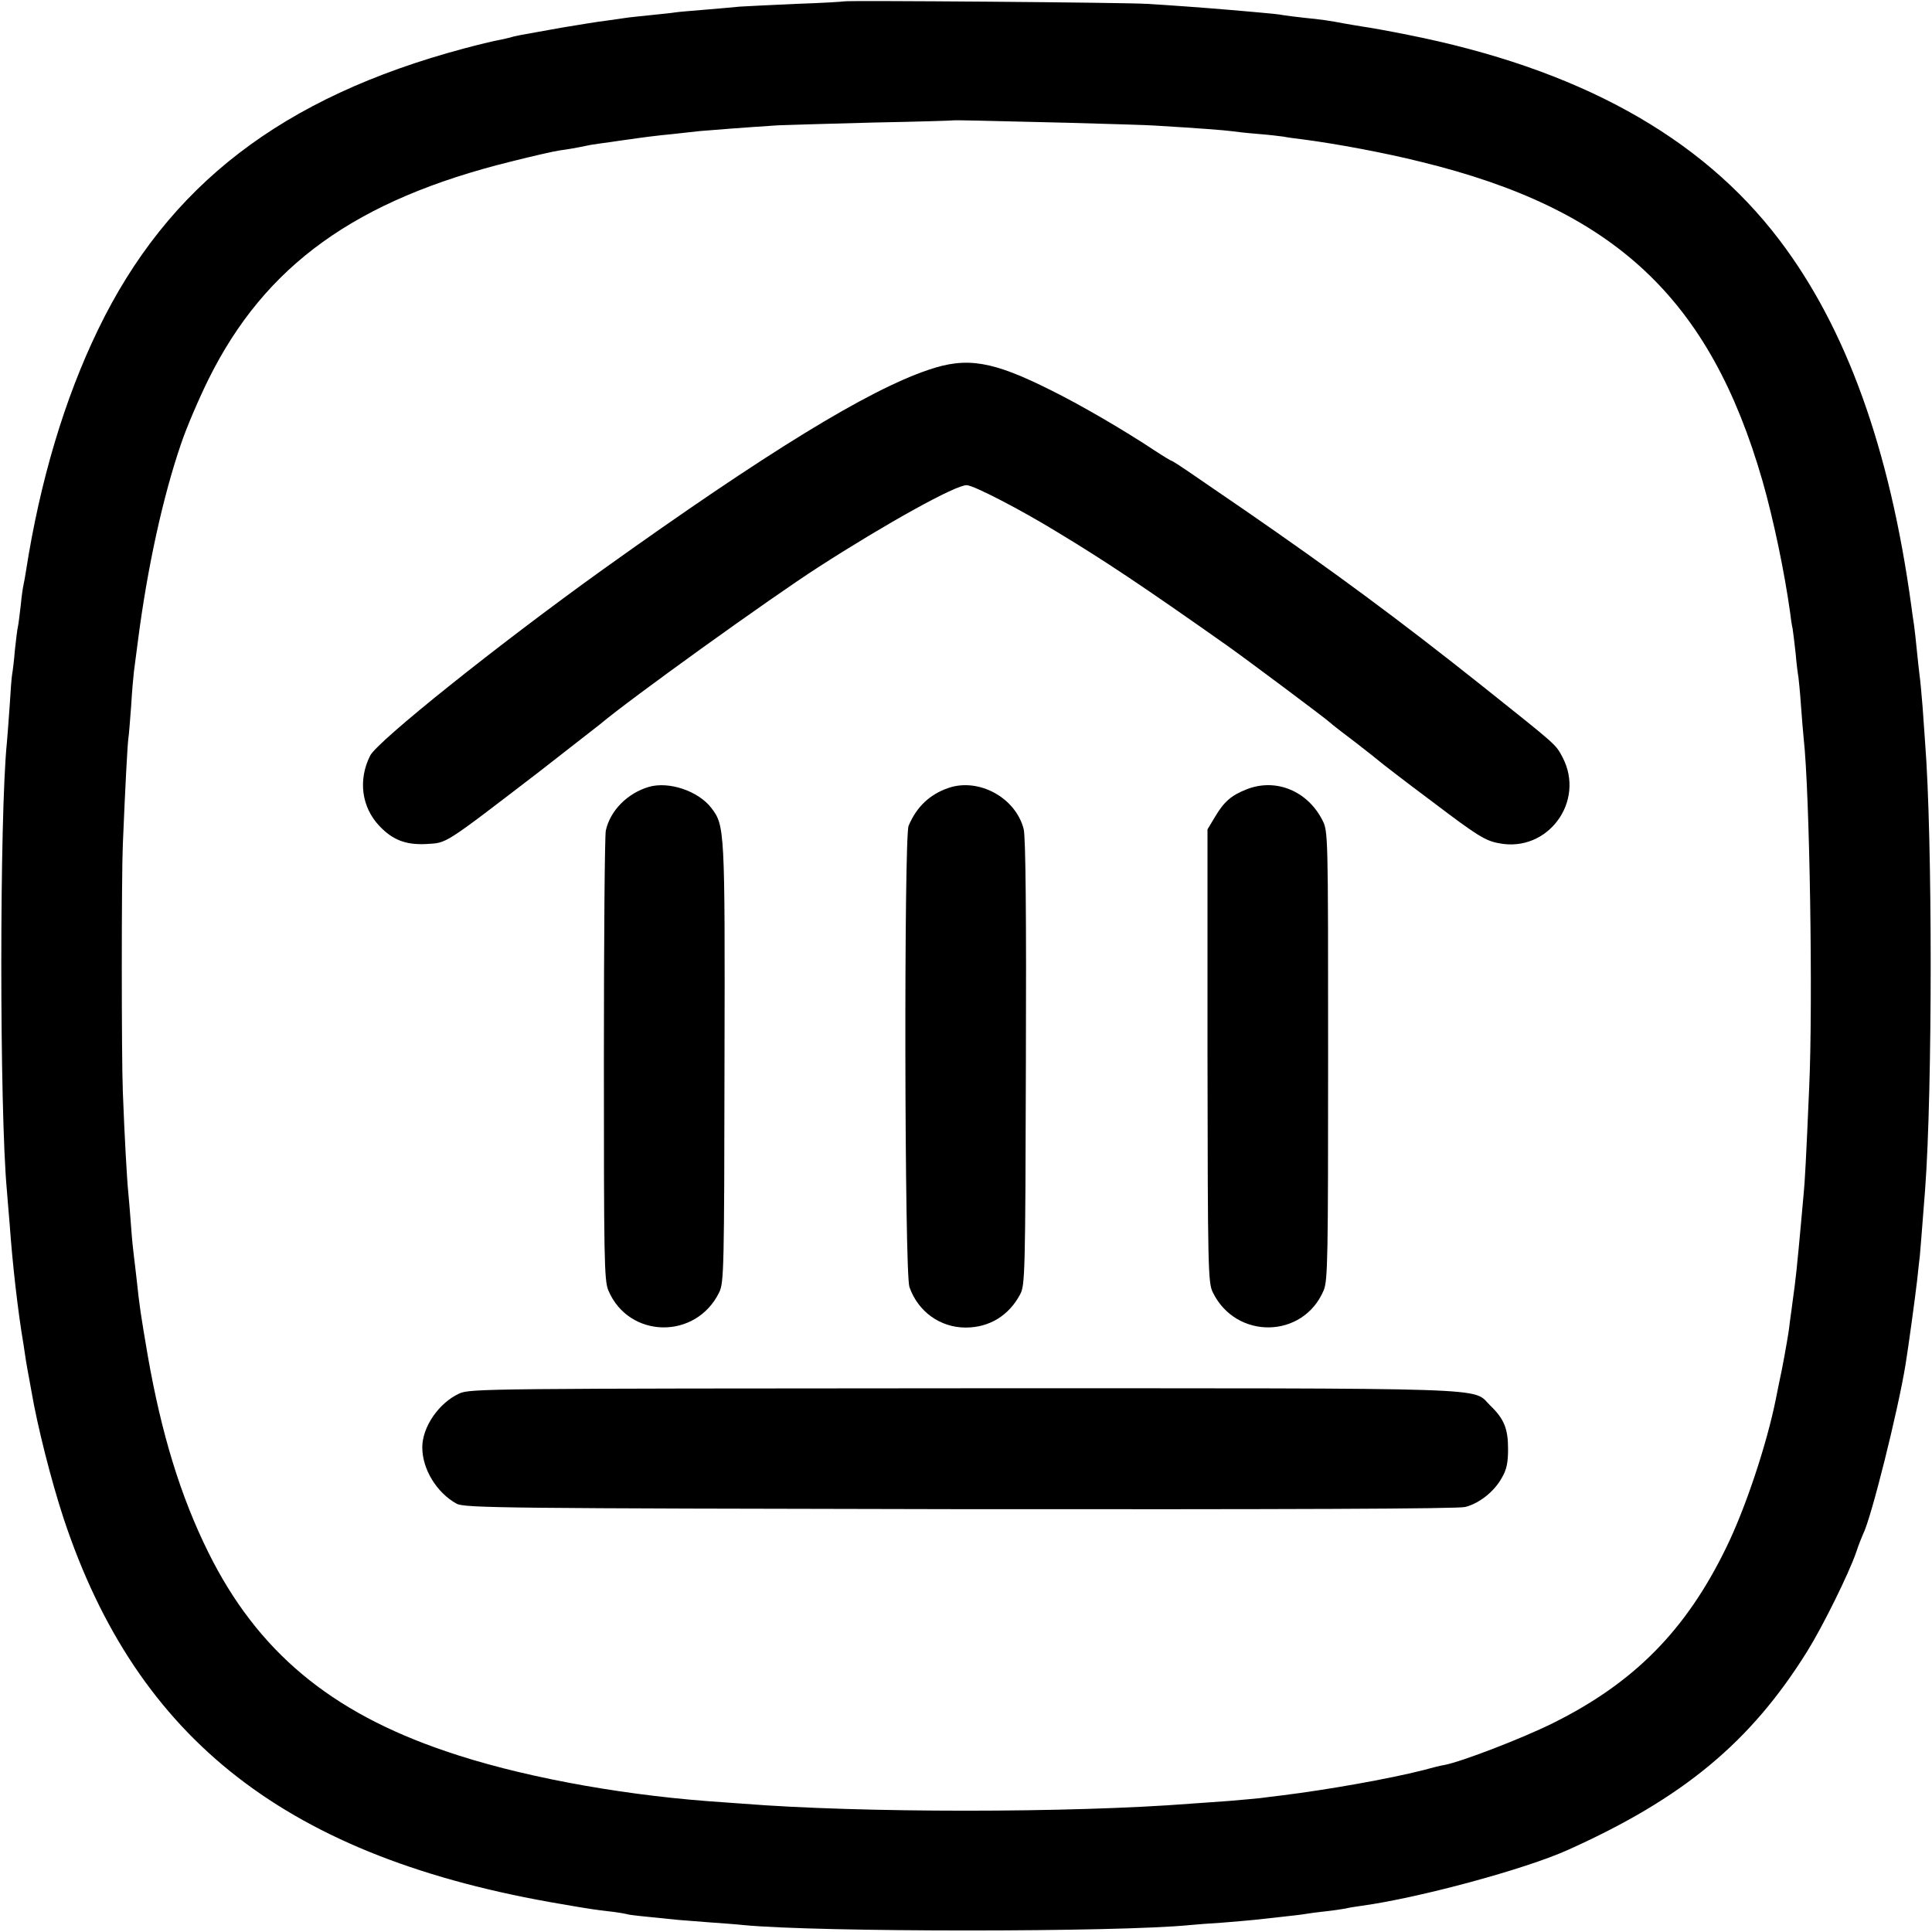 <?xml version="1.0" standalone="no"?>
<!DOCTYPE svg PUBLIC "-//W3C//DTD SVG 20010904//EN"
 "http://www.w3.org/TR/2001/REC-SVG-20010904/DTD/svg10.dtd">
<svg version="1.0" xmlns="http://www.w3.org/2000/svg"
 width="700pt" height="700pt" viewBox="0 0 700 700"
 preserveAspectRatio="xMidYMid meet">
<g transform="translate(0,700) scale(0.1,-0.1)"
fill="#000000" stroke="none">
<path d="M3058 6995 c-2 -1 -79 -6 -173 -9 -93 -4 -186 -9 -205 -10 -19 -2
-75 -7 -124 -11 -49 -4 -98 -8 -110 -10 -11 -2 -52 -6 -90 -10 -38 -4 -79 -8
-90 -10 -12 -2 -43 -6 -70 -10 -27 -3 -99 -15 -160 -25 -163 -29 -169 -30
-188 -36 -10 -3 -30 -7 -45 -10 -16 -3 -71 -16 -123 -30 -657 -176 -1072 -495
-1325 -1019 -121 -250 -210 -547 -261 -875 -3 -19 -7 -42 -9 -50 -2 -8 -7 -42
-10 -75 -4 -33 -8 -67 -10 -75 -2 -8 -7 -46 -11 -85 -3 -38 -8 -78 -10 -88 -2
-11 -6 -62 -9 -115 -4 -54 -8 -113 -10 -132 -27 -266 -27 -1334 0 -1624 2 -23
6 -77 10 -121 10 -143 30 -318 50 -435 2 -14 6 -41 9 -60 3 -19 8 -45 10 -56
2 -12 7 -37 10 -55 21 -124 71 -322 116 -459 267 -807 815 -1232 1805 -1399
110 -19 120 -20 170 -26 28 -3 57 -8 65 -10 13 -4 47 -7 185 -21 22 -2 74 -6
115 -9 41 -3 98 -7 125 -10 272 -26 1354 -26 1615 0 19 2 73 6 120 9 47 4 99
8 115 10 17 2 62 7 100 11 39 4 79 9 89 11 11 2 42 6 70 9 28 3 60 8 71 10 11
3 37 7 59 10 210 29 593 133 746 202 419 188 663 391 868 720 56 90 150 280
177 358 9 28 21 57 25 66 29 55 127 448 154 614 11 68 35 244 42 305 4 36 8
76 10 90 2 22 6 72 19 239 27 359 27 1279 0 1621 -2 25 -6 82 -9 128 -4 45 -8
97 -11 115 -2 18 -7 59 -10 92 -3 33 -8 74 -10 90 -3 17 -7 48 -10 70 -78 570
-236 1008 -479 1327 -285 375 -730 620 -1346 742 -69 14 -143 27 -165 30 -22
4 -51 8 -65 11 -52 10 -87 15 -140 20 -30 3 -66 8 -80 10 -14 3 -54 7 -90 10
-36 3 -87 8 -115 10 -69 6 -218 17 -290 21 -75 5 -1092 13 -1097 9z m817 -440
c143 -4 283 -8 310 -10 167 -10 253 -17 275 -20 14 -2 57 -7 95 -10 39 -3 81
-8 95 -10 14 -3 45 -7 70 -10 123 -16 299 -49 427 -81 702 -171 1048 -494
1239 -1157 40 -140 80 -332 100 -477 2 -19 6 -45 9 -58 2 -13 7 -53 11 -90 3
-37 8 -75 10 -85 1 -9 6 -54 9 -100 3 -45 8 -100 10 -122 22 -196 34 -962 20
-1265 -11 -258 -16 -347 -20 -385 -2 -22 -6 -67 -9 -100 -15 -165 -20 -213
-31 -290 -1 -11 -6 -44 -10 -74 -3 -30 -9 -63 -11 -75 -2 -12 -6 -34 -9 -51
-6 -32 -12 -64 -21 -105 -3 -14 -7 -36 -10 -50 -33 -164 -110 -395 -179 -536
-146 -301 -335 -492 -630 -638 -109 -54 -326 -138 -392 -151 -10 -1 -45 -10
-78 -19 -122 -31 -347 -71 -510 -91 -27 -3 -63 -8 -80 -10 -16 -2 -66 -6 -110
-10 -44 -3 -107 -8 -140 -10 -435 -34 -1199 -34 -1625 0 -25 2 -81 6 -125 9
-340 26 -694 93 -950 181 -419 142 -683 363 -860 720 -101 204 -170 429 -220
715 -25 148 -29 171 -40 275 -4 33 -8 71 -10 85 -2 14 -7 61 -10 105 -3 44 -8
99 -10 122 -5 46 -14 208 -20 368 -5 125 -5 781 0 895 9 217 17 364 20 384 2
11 6 64 10 116 3 52 8 109 10 125 2 17 9 68 15 115 34 263 90 520 156 712 19
57 64 162 99 233 205 414 534 651 1098 790 75 19 154 37 175 40 36 5 54 8 112
20 14 2 45 7 70 10 25 4 56 8 70 10 40 6 101 14 155 19 28 3 73 8 100 11 47 4
161 13 285 21 30 1 186 6 345 10 160 3 291 7 292 8 2 1 92 -1 418 -9z"/>
<path d="M3364 5660 c-220 -74 -588 -300 -1179 -723 -378 -271 -817 -622 -844
-675 -44 -88 -31 -186 33 -254 49 -52 97 -70 172 -66 75 5 57 -7 409 263 68
53 201 157 218 170 110 93 621 460 792 570 245 158 501 300 538 297 26 -1 194
-88 328 -170 172 -104 306 -193 615 -411 76 -54 357 -264 373 -279 7 -7 50
-40 95 -74 44 -34 83 -65 86 -68 3 -3 88 -69 190 -145 161 -122 191 -141 240
-150 177 -36 316 151 231 312 -25 47 -19 41 -286 254 -309 246 -548 422 -870
644 -55 38 -135 92 -178 122 -42 29 -79 53 -81 53 -3 0 -31 17 -63 38 -107 71
-264 163 -373 217 -213 107 -306 123 -446 75z"/>
<path d="M2351 4149 c-78 -23 -140 -86 -156 -158 -4 -19 -7 -392 -7 -830 0
-720 1 -800 16 -836 74 -176 318 -180 402 -7 17 35 18 88 19 832 2 849 1 859
-48 923 -47 61 -153 97 -226 76z"/>
<path d="M3436 4145 c-67 -23 -115 -68 -144 -137 -17 -41 -15 -1620 3 -1671
31 -89 111 -147 204 -147 85 0 156 43 197 120 18 33 19 72 21 840 2 539 -1
819 -8 846 -29 114 -163 187 -273 149z"/>
<path d="M4519 4141 c-57 -22 -84 -45 -117 -101 l-27 -45 0 -820 c1 -771 2
-822 19 -857 84 -173 328 -169 402 7 15 36 16 117 16 851 0 807 0 812 -21 853
-54 105 -167 152 -272 112z"/>
<path d="M1664 1951 c-74 -34 -134 -121 -134 -195 0 -79 52 -164 124 -204 29
-16 168 -17 1825 -20 1176 -1 1806 1 1830 8 51 13 105 56 132 105 18 30 23 56
23 105 0 73 -14 109 -65 158 -68 66 63 62 -1908 62 -1719 -1 -1788 -1 -1827
-19z"/>
</g>
</svg>
